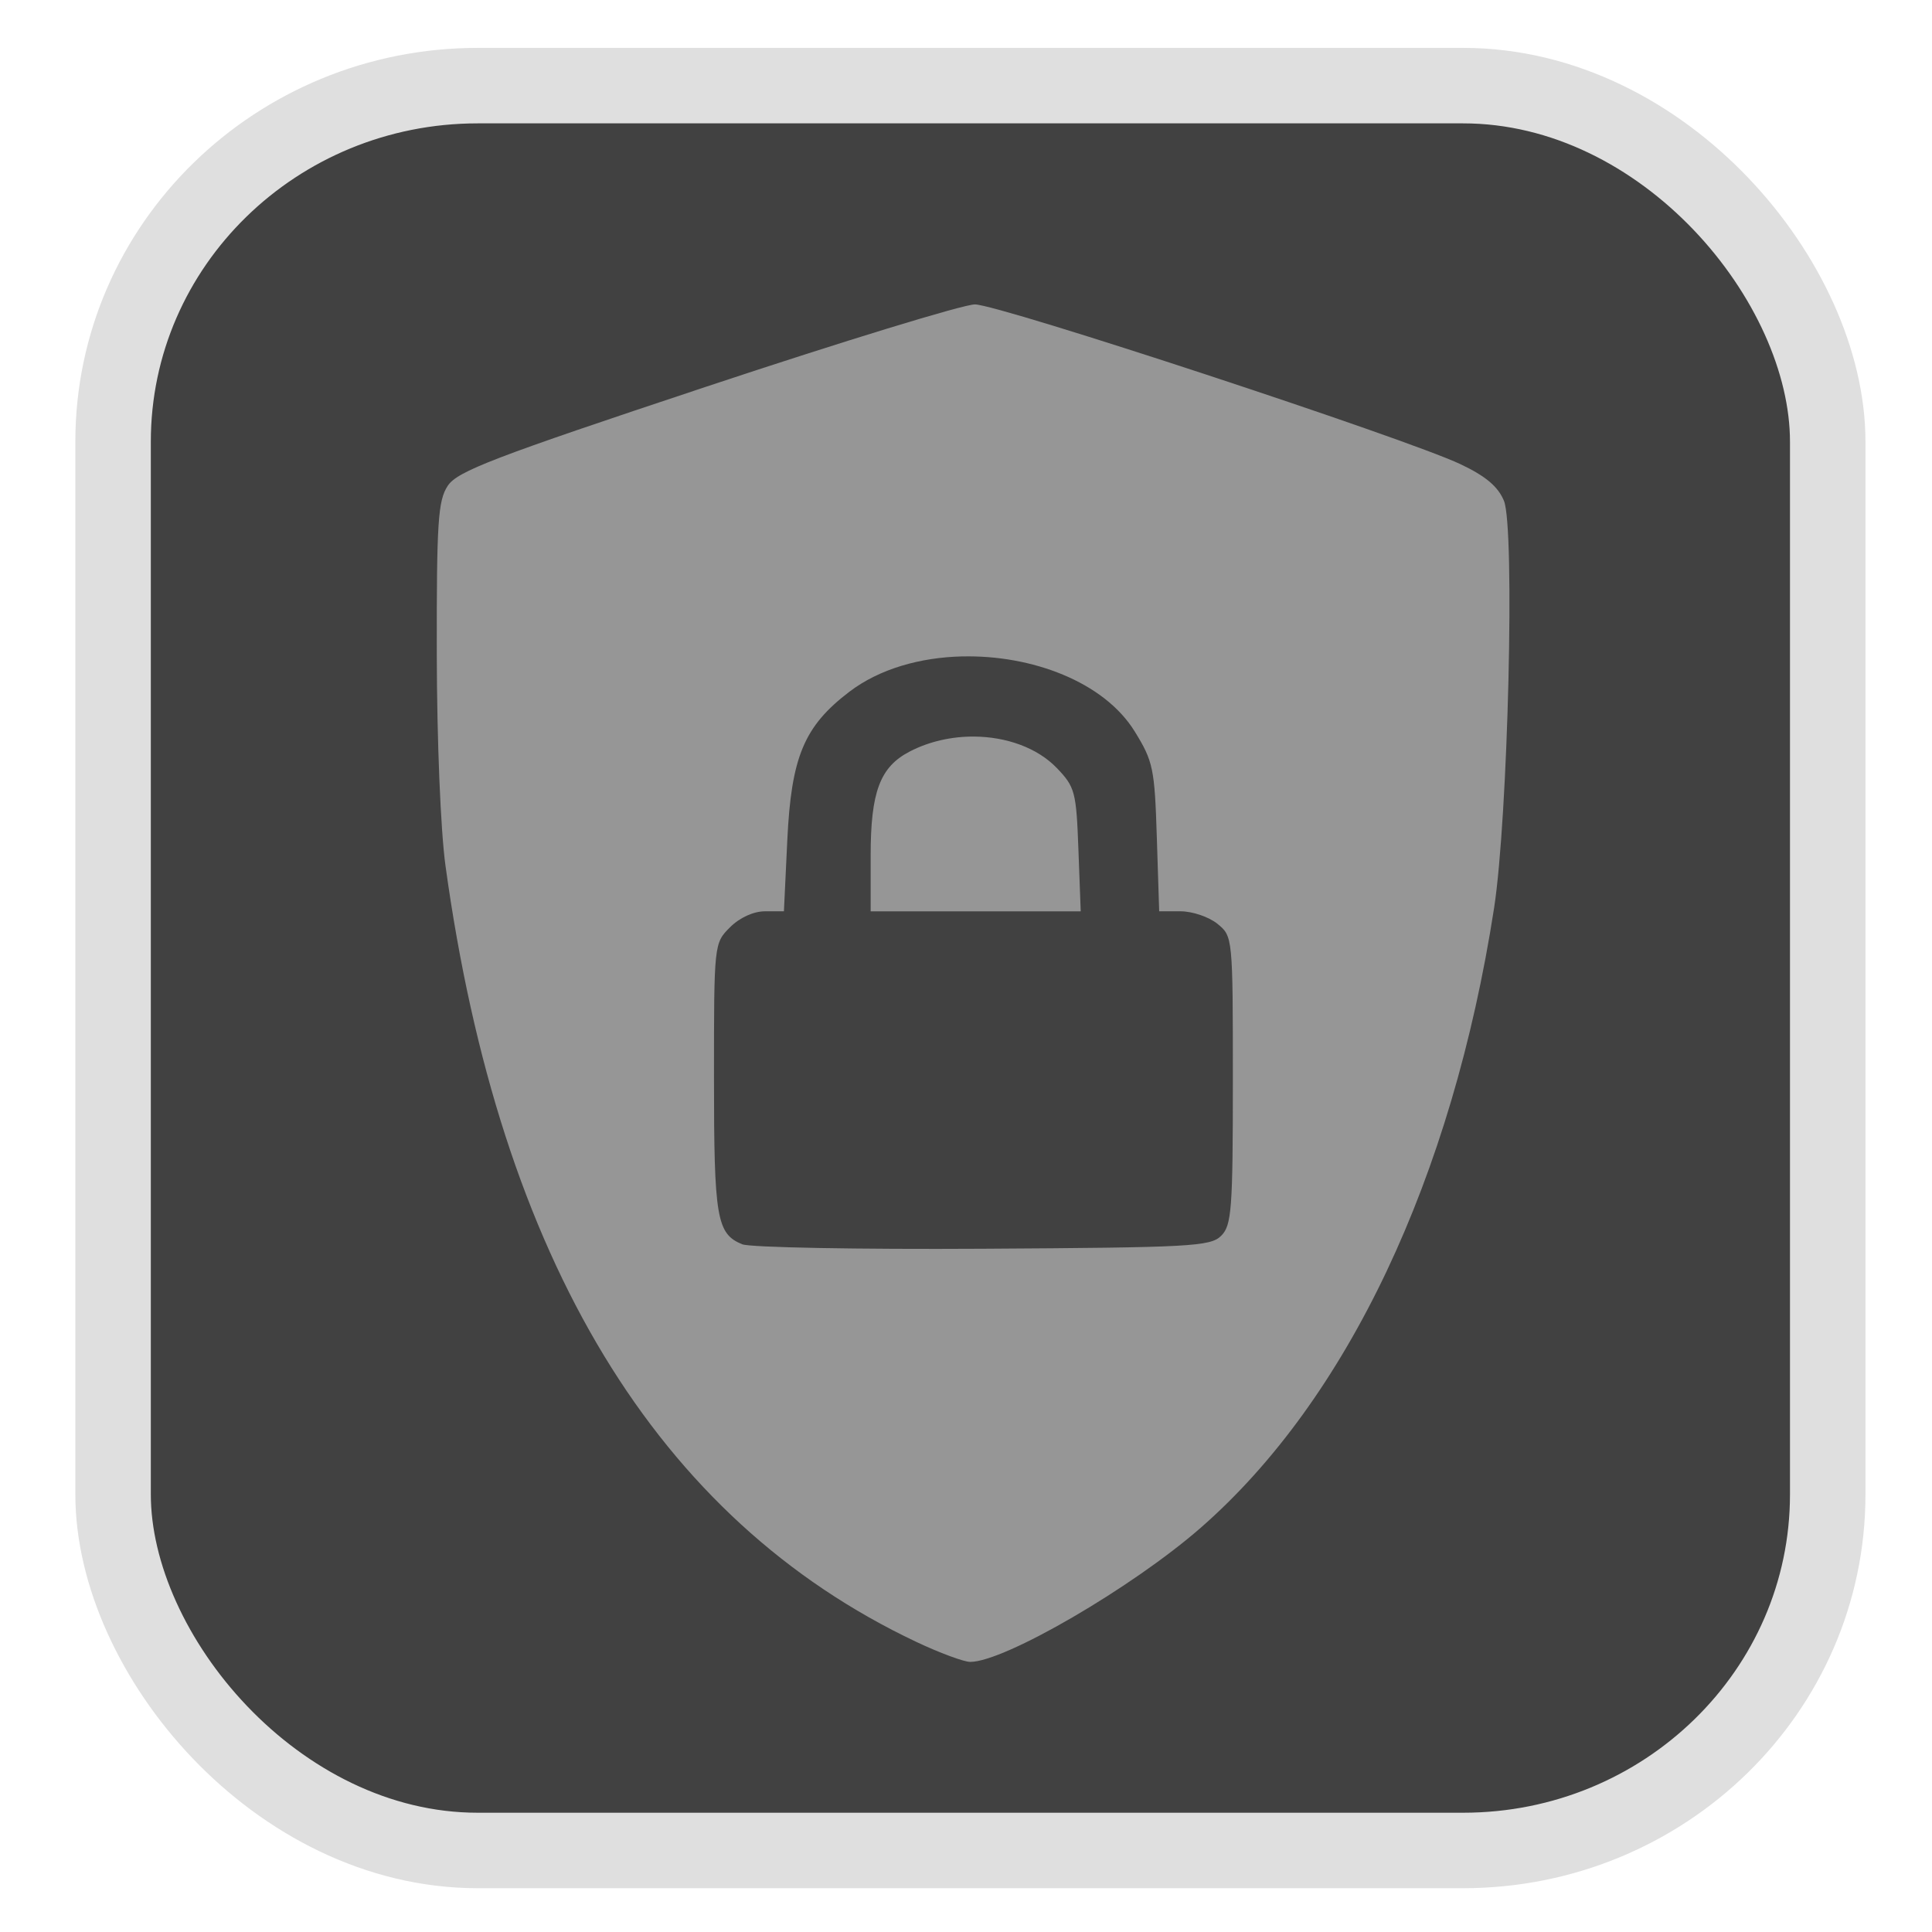 <?xml version="1.0" encoding="UTF-8" standalone="no"?>
<svg
   width="64"
   height="64"
   version="1.1"
   id="svg73"
   sodipodi:docname="gnome-window-manager.svg"
   inkscape:version="1.4 (e7c3feb100, 2024-10-09)"
   xmlns:inkscape="http://www.inkscape.org/namespaces/inkscape"
   xmlns:sodipodi="http://sodipodi.sourceforge.net/DTD/sodipodi-0.dtd"
   xmlns="http://www.w3.org/2000/svg"
   xmlns:svg="http://www.w3.org/2000/svg"
   xmlns:rdf="http://www.w3.org/1999/02/22-rdf-syntax-ns#"
   xmlns:cc="http://creativecommons.org/ns#"
   xmlns:dc="http://purl.org/dc/elements/1.1/">
  <sodipodi:namedview
     pagecolor="#f5f7fa"
     bordercolor="#666666"
     borderopacity="1"
     objecttolerance="10"
     gridtolerance="10"
     guidetolerance="10"
     inkscape:pageopacity="0"
     inkscape:pageshadow="2"
     inkscape:window-width="1183"
     inkscape:window-height="973"
     id="namedview75"
     showgrid="false"
     inkscape:zoom="4.4470387"
     inkscape:cx="26.646946"
     inkscape:cy="12.030478"
     inkscape:window-x="35"
     inkscape:window-y="32"
     inkscape:window-maximized="0"
     inkscape:current-layer="g877"
     inkscape:document-rotation="0"
     inkscape:pagecheckerboard="0"
     inkscape:showpageshadow="2"
     inkscape:deskcolor="#d1d1d1" />
  <defs
     id="defs29">
    <linearGradient
       id="b"
       x1="399.57"
       x2="399.57"
       y1="545.8"
       y2="517.8"
       gradientTransform="matrix(2.143,0,0,2.143,-825.864,-1107.666)"
       gradientUnits="userSpaceOnUse">
      <stop
         stop-color="#3889e9"
         offset="0"
         id="stop2" />
      <stop
         stop-color="#5ea5fb"
         offset="1"
         id="stop4" />
    </linearGradient>
    <linearGradient
       id="d"
       x2="1"
       gradientTransform="matrix(14.906,-4.711,4.711,14.906,322.05,998.27)"
       gradientUnits="userSpaceOnUse">
      <stop
         stop-color="#fafafa"
         offset="0"
         id="stop7" />
      <stop
         stop-color="#aaa"
         offset="1"
         id="stop8" />
    </linearGradient>
    <linearGradient
       id="e"
       x2="1"
       gradientTransform="matrix(21.44,0,0,21.44,26.636,1159.779)"
       gradientUnits="userSpaceOnUse">
      <stop
         stop-color="#f0f0f0"
         offset="0"
         id="stop9" />
      <stop
         stop-color="#b7f1ff"
         offset="1"
         id="stop10" />
    </linearGradient>
  </defs>
  <circle
     cx="32.516"
     cy="31.878"
     r="0"
     fill="url(#b)"
     stroke-width="1.571"
     id="circle41"
     style="fill:url(#b)" />
  <g
     aria-label="GZ"
     transform="matrix(1.221,0,0,0.819,0.496,-0.166)"
     id="text93"
     style="font-weight:bold;font-size:11.526px;line-height:1.25;font-family:sans-serif;-inkscape-font-specification:'sans-serif Bold';fill:#f2f2f2;stroke-width:0.288" />
  <g
     id="g877"
     transform="matrix(1.1,0,0,1.1,-3.185,-3.207)">
    <rect
       x="6.301"
       y="5.494"
       width="51.636"
       height="53.148"
       rx="10.981"
       ry="10.721"
       fill="url(#linearGradient862)"
       stroke-width="3.054"
       id="rect35-7-3"
       style="fill:#414141;fill-opacity:1;stroke:#dfdfdf;stroke-width:2.273;stroke-dasharray:none;stroke-opacity:1" />
    <path
       id="path2-2"
       style="fill:#969696;fill-opacity:1;stroke-width:0.197"
       d="m 32.255,12.083 c -0.352,0 -3.992,1.115 -8.09,2.477 -6.41,2.131 -7.498,2.546 -7.787,2.987 -0.293,0.446 -0.334,1.094 -0.329,5.041 0.004,2.608 0.114,5.322 0.262,6.397 1.633,11.87 6.371,19.683 14.177,23.375 0.703,0.332 1.434,0.603 1.626,0.603 1.031,4.6e-4 4.884,-2.241 6.943,-4.041 4.414,-3.858 7.574,-10.535 8.832,-18.658 C 48.311,27.545 48.522,18.806 48.186,17.996 48.008,17.567 47.636,17.253 46.872,16.892 45.224,16.112 32.977,12.083 32.255,12.083 Z M 31.868,22.684 c 2.096,-0.051 4.275,0.764 5.199,2.259 0.555,0.898 0.601,1.115 0.666,3.19 l 0.071,2.226 h 0.645 c 0.355,0 0.853,0.169 1.108,0.376 0.462,0.374 0.466,0.392 0.466,4.71 0,3.898 -0.037,4.371 -0.352,4.686 -0.322,0.322 -0.917,0.353 -7.173,0.39 -3.753,0.022 -7.017,-0.037 -7.253,-0.135 -0.768,-0.316 -0.848,-0.79 -0.848,-5.01 0,-4.039 0.001,-4.054 0.482,-4.535 0.291,-0.291 0.71,-0.482 1.054,-0.482 h 0.57 l 0.102,-2.143 c 0.119,-2.506 0.505,-3.429 1.867,-4.467 0.911,-0.694 2.138,-1.035 3.396,-1.066 z m 0.364,2.413 c -0.663,-0.005 -1.343,0.141 -1.938,0.449 -0.897,0.464 -1.179,1.214 -1.179,3.134 v 1.68 h 3.164 3.162 l -0.069,-1.855 c -0.064,-1.743 -0.102,-1.889 -0.648,-2.458 -0.589,-0.614 -1.524,-0.943 -2.493,-0.95 z" />
  </g>
</svg>
